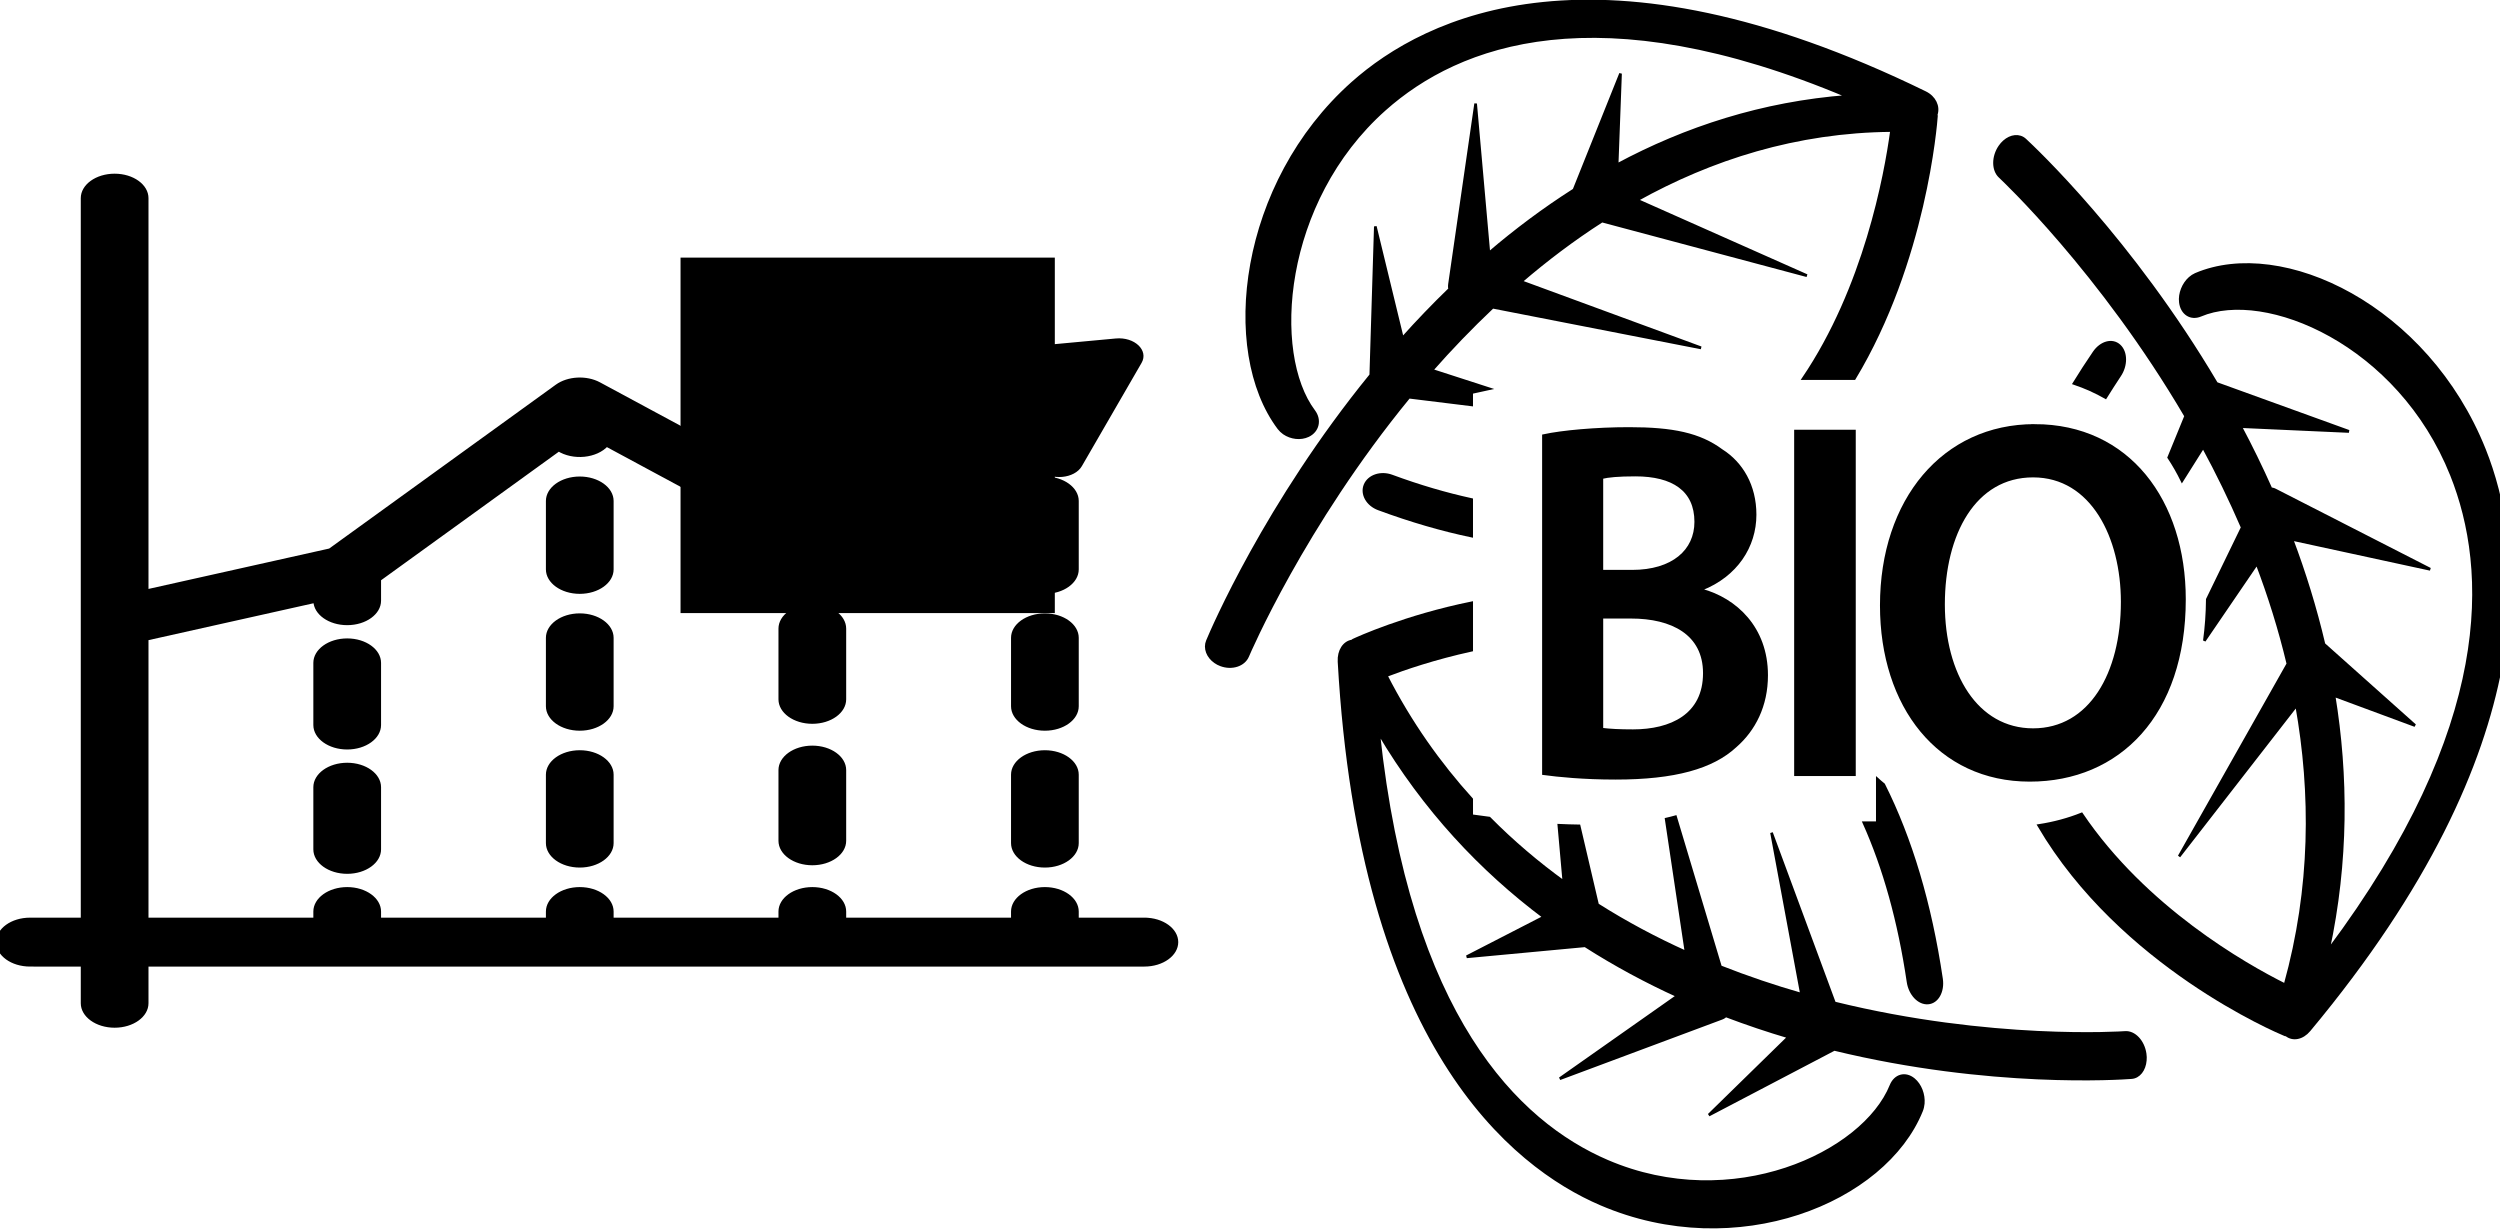 <?xml version="1.0" encoding="UTF-8" standalone="no"?>
<!-- Created with Inkscape (http://www.inkscape.org/) -->

<svg
   xmlns:osb="http://www.openswatchbook.org/uri/2009/osb"
   xmlns:dc="http://purl.org/dc/elements/1.1/"
   xmlns:cc="http://creativecommons.org/ns#"
   xmlns:rdf="http://www.w3.org/1999/02/22-rdf-syntax-ns#"
   xmlns:svg="http://www.w3.org/2000/svg"
   xmlns="http://www.w3.org/2000/svg"
   xmlns:xlink="http://www.w3.org/1999/xlink"
   xmlns:sodipodi="http://sodipodi.sourceforge.net/DTD/sodipodi-0.dtd"
   xmlns:inkscape="http://www.inkscape.org/namespaces/inkscape"
   width="215.008mm"
   height="105.782mm"
   viewBox="0 0 215.008 105.782"
   version="1.1"
   id="svg4548"
   inkscape:version="0.92.0 r15299"
   sodipodi:docname="biomass_market.svg">
  <defs
     id="defs4542">
    <marker
       inkscape:stockid="Arrow2Mstart"
       orient="auto"
       refY="0"
       refX="0"
       id="Arrow2Mstart"
       style="overflow:visible"
       inkscape:isstock="true">
      <path
         id="path5905"
         style="fill:#000000;fill-opacity:1;fill-rule:evenodd;stroke:#000000;stroke-width:0.625;stroke-linejoin:round;stroke-opacity:1"
         d="M 8.719,4.034 -2.207,0.016 8.719,-4.002 c -1.745,2.372 -1.735,5.617 -6e-7,8.035 z"
         transform="scale(0.6)"
         inkscape:connector-curvature="0" />
    </marker>
    <marker
       inkscape:stockid="Arrow2Mend"
       orient="auto"
       refY="0"
       refX="0"
       id="Arrow2Mend"
       style="overflow:visible"
       inkscape:isstock="true">
      <path
         id="path5908"
         style="fill:#000000;fill-opacity:1;fill-rule:evenodd;stroke:#000000;stroke-width:0.625;stroke-linejoin:round;stroke-opacity:1"
         d="M 8.719,4.034 -2.207,0.016 8.719,-4.002 c -1.745,2.372 -1.735,5.617 -6e-7,8.035 z"
         transform="scale(-0.6)"
         inkscape:connector-curvature="0" />
    </marker>
    <marker
       inkscape:stockid="TriangleInM"
       orient="auto"
       refY="0"
       refX="0"
       id="TriangleInM"
       style="overflow:visible"
       inkscape:isstock="true">
      <path
         id="path6017"
         d="M 5.77,0 -2.88,5 V -5 Z"
         style="fill:#000000;fill-opacity:1;fill-rule:evenodd;stroke:#000000;stroke-width:1pt;stroke-opacity:1"
         transform="scale(-0.4)"
         inkscape:connector-curvature="0" />
    </marker>
    <marker
       inkscape:stockid="Arrow1Mend"
       orient="auto"
       refY="0"
       refX="0"
       id="Arrow1Mend"
       style="overflow:visible"
       inkscape:isstock="true">
      <path
         id="path5890"
         d="M 0,0 5,-5 -12.5,0 5,5 Z"
         style="fill:#000000;fill-opacity:1;fill-rule:evenodd;stroke:#000000;stroke-width:1pt;stroke-opacity:1"
         transform="matrix(-0.4,0,0,-0.4,-4,0)"
         inkscape:connector-curvature="0" />
    </marker>
    <marker
       inkscape:stockid="Arrow1Lstart"
       orient="auto"
       refY="0"
       refX="0"
       id="Arrow1Lstart"
       style="overflow:visible"
       inkscape:isstock="true">
      <path
         id="path5881"
         d="M 0,0 5,-5 -12.5,0 5,5 Z"
         style="fill:#000000;fill-opacity:1;fill-rule:evenodd;stroke:#000000;stroke-width:1pt;stroke-opacity:1"
         transform="matrix(0.8,0,0,0.8,10,0)"
         inkscape:connector-curvature="0" />
    </marker>
    <linearGradient
       id="linearGradient5839"
       osb:paint="solid">
      <stop
         style="stop-color:#000000;stop-opacity:1;"
         offset="0"
         id="stop5837" />
    </linearGradient>
    <linearGradient
       id="linearGradient5833"
       osb:paint="solid">
      <stop
         style="stop-color:#ffffff;stop-opacity:1;"
         offset="0"
         id="stop5831" />
    </linearGradient>
    <linearGradient
       id="linearGradient5765"
       osb:paint="solid">
      <stop
         style="stop-color:#000000;stop-opacity:1;"
         offset="0"
         id="stop5763" />
    </linearGradient>
    <linearGradient
       id="linearGradient5759"
       osb:paint="solid">
      <stop
         style="stop-color:#ffffff;stop-opacity:1;"
         offset="0"
         id="stop5757" />
    </linearGradient>
    <linearGradient
       id="linearGradient5751"
       osb:paint="solid">
      <stop
         style="stop-color:#000000;stop-opacity:1;"
         offset="0"
         id="stop5749" />
    </linearGradient>
    <linearGradient
       inkscape:collect="always"
       xlink:href="#linearGradient5839"
       id="linearGradient4565"
       x1="-0.497"
       y1="246.507"
       x2="493.488"
       y2="246.507"
       gradientUnits="userSpaceOnUse" />
    <linearGradient
       inkscape:collect="always"
       xlink:href="#linearGradient5839"
       id="linearGradient4559"
       x1="0"
       y1="246.499"
       x2="493.001"
       y2="246.499"
       gradientUnits="userSpaceOnUse" />
    <linearGradient
       inkscape:collect="always"
       xlink:href="#linearGradient5839"
       id="linearGradient7333"
       gradientUnits="userSpaceOnUse"
       x1="-0.497"
       y1="246.507"
       x2="493.488"
       y2="246.507" />
    <linearGradient
       inkscape:collect="always"
       xlink:href="#linearGradient5839"
       id="linearGradient7335"
       gradientUnits="userSpaceOnUse"
       x1="0"
       y1="246.499"
       x2="493.001"
       y2="246.499" />
    <linearGradient
       inkscape:collect="always"
       xlink:href="#linearGradient5839"
       id="linearGradient7337"
       gradientUnits="userSpaceOnUse"
       x1="-0.497"
       y1="246.507"
       x2="493.488"
       y2="246.507" />
    <linearGradient
       inkscape:collect="always"
       xlink:href="#linearGradient5839"
       id="linearGradient7339"
       gradientUnits="userSpaceOnUse"
       x1="0"
       y1="246.499"
       x2="493.001"
       y2="246.499" />
    <linearGradient
       inkscape:collect="always"
       xlink:href="#linearGradient5839"
       id="linearGradient7341"
       gradientUnits="userSpaceOnUse"
       x1="-0.497"
       y1="246.507"
       x2="493.488"
       y2="246.507" />
    <linearGradient
       inkscape:collect="always"
       xlink:href="#linearGradient5839"
       id="linearGradient7343"
       gradientUnits="userSpaceOnUse"
       x1="0"
       y1="246.499"
       x2="493.001"
       y2="246.499" />
    <linearGradient
       inkscape:collect="always"
       xlink:href="#linearGradient5839"
       id="linearGradient7345"
       gradientUnits="userSpaceOnUse"
       x1="-0.497"
       y1="246.507"
       x2="493.488"
       y2="246.507" />
    <linearGradient
       inkscape:collect="always"
       xlink:href="#linearGradient5839"
       id="linearGradient7347"
       gradientUnits="userSpaceOnUse"
       x1="0"
       y1="246.499"
       x2="493.001"
       y2="246.499" />
    <linearGradient
       inkscape:collect="always"
       xlink:href="#linearGradient5839"
       id="linearGradient7349"
       gradientUnits="userSpaceOnUse"
       x1="-0.497"
       y1="246.507"
       x2="493.488"
       y2="246.507" />
    <linearGradient
       inkscape:collect="always"
       xlink:href="#linearGradient5839"
       id="linearGradient7351"
       gradientUnits="userSpaceOnUse"
       x1="0"
       y1="246.499"
       x2="493.001"
       y2="246.499" />
    <linearGradient
       inkscape:collect="always"
       xlink:href="#linearGradient5839"
       id="linearGradient7353"
       gradientUnits="userSpaceOnUse"
       x1="-0.497"
       y1="246.507"
       x2="493.488"
       y2="246.507" />
    <linearGradient
       inkscape:collect="always"
       xlink:href="#linearGradient5839"
       id="linearGradient7355"
       gradientUnits="userSpaceOnUse"
       x1="0"
       y1="246.499"
       x2="493.001"
       y2="246.499" />
    <linearGradient
       inkscape:collect="always"
       xlink:href="#linearGradient5839"
       id="linearGradient7357"
       gradientUnits="userSpaceOnUse"
       x1="-0.497"
       y1="246.507"
       x2="493.488"
       y2="246.507" />
    <linearGradient
       inkscape:collect="always"
       xlink:href="#linearGradient5839"
       id="linearGradient7359"
       gradientUnits="userSpaceOnUse"
       x1="0"
       y1="246.499"
       x2="493.001"
       y2="246.499" />
    <linearGradient
       inkscape:collect="always"
       xlink:href="#linearGradient5839"
       id="linearGradient7361"
       gradientUnits="userSpaceOnUse"
       x1="-0.497"
       y1="246.507"
       x2="493.488"
       y2="246.507" />
    <linearGradient
       inkscape:collect="always"
       xlink:href="#linearGradient5839"
       id="linearGradient7363"
       gradientUnits="userSpaceOnUse"
       x1="0"
       y1="246.499"
       x2="493.001"
       y2="246.499" />
    <linearGradient
       inkscape:collect="always"
       xlink:href="#linearGradient5839"
       id="linearGradient7365"
       gradientUnits="userSpaceOnUse"
       x1="-0.497"
       y1="246.507"
       x2="493.488"
       y2="246.507" />
    <linearGradient
       inkscape:collect="always"
       xlink:href="#linearGradient5839"
       id="linearGradient7367"
       gradientUnits="userSpaceOnUse"
       x1="0"
       y1="246.499"
       x2="493.001"
       y2="246.499" />
    <linearGradient
       inkscape:collect="always"
       xlink:href="#linearGradient5839"
       id="linearGradient7369"
       gradientUnits="userSpaceOnUse"
       x1="-0.497"
       y1="246.507"
       x2="493.488"
       y2="246.507" />
    <linearGradient
       inkscape:collect="always"
       xlink:href="#linearGradient5839"
       id="linearGradient7371"
       gradientUnits="userSpaceOnUse"
       x1="0"
       y1="246.499"
       x2="493.001"
       y2="246.499" />
    <linearGradient
       inkscape:collect="always"
       xlink:href="#linearGradient5839"
       id="linearGradient4686"
       gradientUnits="userSpaceOnUse"
       x1="-0.497"
       y1="246.507"
       x2="493.488"
       y2="246.507" />
    <linearGradient
       inkscape:collect="always"
       xlink:href="#linearGradient5839"
       id="linearGradient4688"
       gradientUnits="userSpaceOnUse"
       x1="0"
       y1="246.499"
       x2="493.001"
       y2="246.499" />
    <linearGradient
       inkscape:collect="always"
       xlink:href="#linearGradient5839"
       id="linearGradient4690"
       gradientUnits="userSpaceOnUse"
       x1="-0.497"
       y1="246.507"
       x2="493.488"
       y2="246.507" />
    <linearGradient
       inkscape:collect="always"
       xlink:href="#linearGradient5839"
       id="linearGradient4692"
       gradientUnits="userSpaceOnUse"
       x1="0"
       y1="246.499"
       x2="493.001"
       y2="246.499" />
    <linearGradient
       inkscape:collect="always"
       xlink:href="#linearGradient5839"
       id="linearGradient4694"
       gradientUnits="userSpaceOnUse"
       x1="-0.497"
       y1="246.507"
       x2="493.488"
       y2="246.507" />
    <linearGradient
       inkscape:collect="always"
       xlink:href="#linearGradient5839"
       id="linearGradient4696"
       gradientUnits="userSpaceOnUse"
       x1="0"
       y1="246.499"
       x2="493.001"
       y2="246.499" />
    <linearGradient
       inkscape:collect="always"
       xlink:href="#linearGradient5839"
       id="linearGradient4698"
       gradientUnits="userSpaceOnUse"
       x1="-0.497"
       y1="246.507"
       x2="493.488"
       y2="246.507" />
    <linearGradient
       inkscape:collect="always"
       xlink:href="#linearGradient5839"
       id="linearGradient4700"
       gradientUnits="userSpaceOnUse"
       x1="0"
       y1="246.499"
       x2="493.001"
       y2="246.499" />
    <linearGradient
       inkscape:collect="always"
       xlink:href="#linearGradient5839"
       id="linearGradient4702"
       gradientUnits="userSpaceOnUse"
       x1="-0.497"
       y1="246.507"
       x2="493.488"
       y2="246.507" />
    <linearGradient
       inkscape:collect="always"
       xlink:href="#linearGradient5839"
       id="linearGradient4704"
       gradientUnits="userSpaceOnUse"
       x1="0"
       y1="246.499"
       x2="493.001"
       y2="246.499" />
    <linearGradient
       inkscape:collect="always"
       xlink:href="#linearGradient5839"
       id="linearGradient4706"
       gradientUnits="userSpaceOnUse"
       x1="-0.497"
       y1="246.507"
       x2="493.488"
       y2="246.507" />
    <linearGradient
       inkscape:collect="always"
       xlink:href="#linearGradient5839"
       id="linearGradient4708"
       gradientUnits="userSpaceOnUse"
       x1="0"
       y1="246.499"
       x2="493.001"
       y2="246.499" />
    <linearGradient
       inkscape:collect="always"
       xlink:href="#linearGradient5839"
       id="linearGradient4710"
       gradientUnits="userSpaceOnUse"
       x1="-0.497"
       y1="246.507"
       x2="493.488"
       y2="246.507" />
    <linearGradient
       inkscape:collect="always"
       xlink:href="#linearGradient5839"
       id="linearGradient4712"
       gradientUnits="userSpaceOnUse"
       x1="0"
       y1="246.499"
       x2="493.001"
       y2="246.499" />
    <linearGradient
       inkscape:collect="always"
       xlink:href="#linearGradient5839"
       id="linearGradient4714"
       gradientUnits="userSpaceOnUse"
       x1="-0.497"
       y1="246.507"
       x2="493.488"
       y2="246.507" />
    <linearGradient
       inkscape:collect="always"
       xlink:href="#linearGradient5839"
       id="linearGradient4716"
       gradientUnits="userSpaceOnUse"
       x1="0"
       y1="246.499"
       x2="493.001"
       y2="246.499" />
    <linearGradient
       inkscape:collect="always"
       xlink:href="#linearGradient5839"
       id="linearGradient4718"
       gradientUnits="userSpaceOnUse"
       x1="-0.497"
       y1="246.507"
       x2="493.488"
       y2="246.507" />
    <linearGradient
       inkscape:collect="always"
       xlink:href="#linearGradient5839"
       id="linearGradient4720"
       gradientUnits="userSpaceOnUse"
       x1="0"
       y1="246.499"
       x2="493.001"
       y2="246.499" />
    <linearGradient
       inkscape:collect="always"
       xlink:href="#linearGradient5839"
       id="linearGradient4722"
       gradientUnits="userSpaceOnUse"
       x1="-0.497"
       y1="246.507"
       x2="493.488"
       y2="246.507" />
    <linearGradient
       inkscape:collect="always"
       xlink:href="#linearGradient5839"
       id="linearGradient4724"
       gradientUnits="userSpaceOnUse"
       x1="0"
       y1="246.499"
       x2="493.001"
       y2="246.499" />
    <linearGradient
       inkscape:collect="always"
       xlink:href="#linearGradient5839"
       id="linearGradient4726"
       gradientUnits="userSpaceOnUse"
       x1="-0.497"
       y1="246.507"
       x2="493.488"
       y2="246.507" />
    <linearGradient
       inkscape:collect="always"
       xlink:href="#linearGradient5839"
       id="linearGradient4728"
       gradientUnits="userSpaceOnUse"
       x1="0"
       y1="246.499"
       x2="493.001"
       y2="246.499" />
    <linearGradient
       inkscape:collect="always"
       xlink:href="#linearGradient5839"
       id="linearGradient4730"
       gradientUnits="userSpaceOnUse"
       x1="-0.497"
       y1="246.507"
       x2="493.488"
       y2="246.507" />
    <linearGradient
       inkscape:collect="always"
       xlink:href="#linearGradient5839"
       id="linearGradient4732"
       gradientUnits="userSpaceOnUse"
       x1="0"
       y1="246.499"
       x2="493.001"
       y2="246.499" />
    <linearGradient
       inkscape:collect="always"
       xlink:href="#linearGradient5839"
       id="linearGradient4734"
       gradientUnits="userSpaceOnUse"
       x1="-0.497"
       y1="246.507"
       x2="493.488"
       y2="246.507" />
    <linearGradient
       inkscape:collect="always"
       xlink:href="#linearGradient5839"
       id="linearGradient4736"
       gradientUnits="userSpaceOnUse"
       x1="0"
       y1="246.499"
       x2="493.001"
       y2="246.499" />
    <linearGradient
       inkscape:collect="always"
       xlink:href="#linearGradient5839"
       id="linearGradient4738"
       gradientUnits="userSpaceOnUse"
       x1="-0.497"
       y1="246.507"
       x2="493.488"
       y2="246.507" />
    <linearGradient
       inkscape:collect="always"
       xlink:href="#linearGradient5839"
       id="linearGradient4740"
       gradientUnits="userSpaceOnUse"
       x1="0"
       y1="246.499"
       x2="493.001"
       y2="246.499" />
    <linearGradient
       inkscape:collect="always"
       xlink:href="#linearGradient5839"
       id="linearGradient4742"
       gradientUnits="userSpaceOnUse"
       x1="-0.497"
       y1="246.507"
       x2="493.488"
       y2="246.507" />
    <linearGradient
       inkscape:collect="always"
       xlink:href="#linearGradient5839"
       id="linearGradient4744"
       gradientUnits="userSpaceOnUse"
       x1="0"
       y1="246.499"
       x2="493.001"
       y2="246.499" />
    <linearGradient
       inkscape:collect="always"
       xlink:href="#linearGradient5839"
       id="linearGradient4701"
       gradientUnits="userSpaceOnUse"
       x1="-0.497"
       y1="246.507"
       x2="493.488"
       y2="246.507" />
    <linearGradient
       inkscape:collect="always"
       xlink:href="#linearGradient5839"
       id="linearGradient4703"
       gradientUnits="userSpaceOnUse"
       x1="0"
       y1="246.499"
       x2="493.001"
       y2="246.499" />
  </defs>
  <sodipodi:namedview
     id="base"
     pagecolor="#ffffff"
     bordercolor="#666666"
     borderopacity="1.0"
     inkscape:pageopacity="0.0"
     inkscape:pageshadow="2"
     inkscape:zoom="0.63743781"
     inkscape:cx="-37.842008"
     inkscape:cy="166.33601"
     inkscape:document-units="mm"
     inkscape:current-layer="g4654"
     showgrid="false"
     inkscape:window-width="1920"
     inkscape:window-height="1005"
     inkscape:window-x="-9"
     inkscape:window-y="-9"
     inkscape:window-maximized="1"
     fit-margin-top="0"
     fit-margin-left="0"
     fit-margin-right="0"
     fit-margin-bottom="0" />
  <g
     inkscape:label="Layer 1"
     inkscape:groupmode="layer"
     id="layer1"
     transform="translate(-2.469,-64.688)">
    <flowRoot
       xml:space="preserve"
       id="flowRoot5843"
       style="font-style:normal;font-weight:normal;font-size:40px;line-height:25px;font-family:sans-serif;letter-spacing:0px;word-spacing:0px;fill:#000000;fill-opacity:1;stroke:none"
       transform="scale(0.265)"><flowRegion
         id="flowRegion5845"><rect
           id="rect5847"
           width="78.792"
           height="92.429"
           x="241.932"
           y="338.641" /></flowRegion><flowPara
         id="flowPara5849" /></flowRoot>    <flowRoot
       xml:space="preserve"
       id="flowRoot5851"
       style="font-style:normal;font-weight:normal;font-size:40px;line-height:25px;font-family:sans-serif;letter-spacing:0px;word-spacing:0px;fill:#000000;fill-opacity:1;stroke:none"><flowRegion
         id="flowRegion5853"><rect
           id="rect5855"
           width="62.675"
           height="104.828"
           x="259.575"
           y="337.693" /></flowRegion><flowPara
         id="flowPara5857" /></flowRoot>    <flowRoot
       xml:space="preserve"
       id="flowRoot5859"
       style="font-style:normal;font-weight:normal;font-size:40px;line-height:25px;font-family:sans-serif;letter-spacing:0px;word-spacing:0px;fill:#000000;fill-opacity:1;stroke:none"
       transform="scale(0.265)"><flowRegion
         id="flowRegion5861"><rect
           id="rect5863"
           width="121.468"
           height="115.367"
           x="230.179"
           y="327.71" /></flowRegion><flowPara
         id="flowPara5865" /></flowRoot>    <g
       transform="matrix(0.052,0,0,0.052,60.779,44.071)"
       id="g22"
       style="fill:url(#linearGradient4565);fill-opacity:1;stroke:url(#linearGradient4559)">
      <g
         id="g4654"
         style="fill:url(#linearGradient4742);stroke:url(#linearGradient4744)"
         transform="matrix(3.218,0,0,2.66,1216.64,-72.968)">
        <g
           id="g4699"
           style="fill:url(#linearGradient4701);stroke:url(#linearGradient4703)">
          <g
             style="fill:url(#linearGradient4738);stroke:url(#linearGradient4740)"
             id="g28"
             transform="matrix(2.175,0,0,1.901,-727.43,285.427)">
            <g
               style="fill:url(#linearGradient4734);stroke:url(#linearGradient4736)"
               id="g26">
              <g
                 style="fill:url(#linearGradient4730);stroke:url(#linearGradient4732)"
                 id="g24">
                <path
                   style="fill:url(#linearGradient4686);stroke:url(#linearGradient4688)"
                   inkscape:connector-curvature="0"
                   d="M 270.834,243.333 H 254.82 v -2.499 c 0,-4.142 -3.357,-7.5 -7.5,-7.5 -4.143,0 -7.5,3.358 -7.5,7.5 v 2.499 h -39.955 v -2.499 c 0,-4.142 -3.357,-7.5 -7.5,-7.5 -4.143,0 -7.5,3.358 -7.5,7.5 v 2.499 H 144.91 v -2.499 c 0,-4.142 -3.357,-7.5 -7.5,-7.5 -4.143,0 -7.5,3.358 -7.5,7.5 v 2.499 H 89.955 v -2.499 c 0,-4.142 -3.357,-7.5 -7.5,-7.5 -4.143,0 -7.5,3.358 -7.5,7.5 v 2.499 H 35 v -91.636 l 39.964,-12.363 c 0.09,4.063 3.406,7.332 7.492,7.332 4.143,0 7.5,-3.358 7.5,-7.5 v -6.895 L 132.43,89.762 c 3.456,3.078 8.791,2.323 11.282,-1.538 l 41.154,30.703 v 6.239 c 0,4.142 3.357,7.5 7.5,7.5 4.143,0 7.5,-3.358 7.5,-7.5 v -6.239 l 40.798,-30.438 5.828,7.644 c 2.473,3.244 7.531,2.594 9.103,-1.17 l 14.109,-33.767 c 1.573,-3.764 -1.519,-7.819 -5.565,-7.299 l -36.298,4.665 c -4.046,0.52 -6.012,5.225 -3.538,8.469 l 7.266,9.53 -39.203,29.248 -50.47,-37.654 c -2.973,-2.218 -7.158,-1.919 -9.787,0.706 -0.001,10e-4 -0.002,10e-4 -0.002,0.002 -0.001,0.001 -0.002,0.001 -0.002,0.002 L 78.463,122.55 35,135.995 V 7.5 C 35,3.359 31.643,0 27.5,0 23.357,0 20,3.357 20,7.5 c 0,6.017 0,225.639 0,235.833 H 7.5 c -4.143,0 -7.5,3.358 -7.5,7.5 0,4.142 3.357,7.5 7.5,7.5 H 20 v 12.5 c 0,4.142 3.357,7.5 7.5,7.5 4.143,0 7.5,-3.358 7.5,-7.5 v -12.5 c 20.179,0 225.585,0 235.834,0 4.143,0 7.5,-3.358 7.5,-7.5 0,-4.143 -3.357,-7.5 -7.5,-7.5 z"
                   id="path2" />
                <path
                   style="fill:url(#linearGradient4690);stroke:url(#linearGradient4692)"
                   inkscape:connector-curvature="0"
                   d="m 89.955,159.5 c 0,-4.142 -3.357,-7.5 -7.5,-7.5 -4.143,0 -7.5,3.358 -7.5,7.5 v 20.333 c 0,4.142 3.357,7.5 7.5,7.5 4.143,0 7.5,-3.358 7.5,-7.5 z"
                   id="path4" />
                <path
                   style="fill:url(#linearGradient4694);stroke:url(#linearGradient4696)"
                   inkscape:connector-curvature="0"
                   d="m 82.455,192.666 c -4.143,0 -7.5,3.358 -7.5,7.5 v 20.333 c 0,4.142 3.357,7.5 7.5,7.5 4.143,0 7.5,-3.358 7.5,-7.5 v -20.333 c 0,-4.142 -3.357,-7.5 -7.5,-7.5 z"
                   id="path6" />
                <path
                   style="fill:url(#linearGradient4698);stroke:url(#linearGradient4700)"
                   inkscape:connector-curvature="0"
                   d="m 144.91,151.309 c 0,-4.142 -3.357,-7.5 -7.5,-7.5 -4.143,0 -7.5,3.358 -7.5,7.5 v 22.381 c 0,4.142 3.357,7.5 7.5,7.5 4.143,0 7.5,-3.358 7.5,-7.5 z"
                   id="path8" />
                <path
                   style="fill:url(#linearGradient4702);stroke:url(#linearGradient4704)"
                   inkscape:connector-curvature="0"
                   d="m 144.91,106.547 c 0,-4.142 -3.357,-7.5 -7.5,-7.5 -4.143,0 -7.5,3.358 -7.5,7.5 v 22.381 c 0,4.142 3.357,7.5 7.5,7.5 4.143,0 7.5,-3.358 7.5,-7.5 z"
                   id="path10" />
                <path
                   style="fill:url(#linearGradient4706);stroke:url(#linearGradient4708)"
                   inkscape:connector-curvature="0"
                   d="m 137.41,188.572 c -4.143,0 -7.5,3.358 -7.5,7.5 v 22.381 c 0,4.142 3.357,7.5 7.5,7.5 4.143,0 7.5,-3.358 7.5,-7.5 v -22.381 c 0,-4.143 -3.357,-7.5 -7.5,-7.5 z"
                   id="path12" />
                <path
                   style="fill:url(#linearGradient4710);stroke:url(#linearGradient4712)"
                   inkscape:connector-curvature="0"
                   d="m 192.365,187.067 c -4.143,0 -7.5,3.358 -7.5,7.5 V 217.7 c 0,4.142 3.357,7.5 7.5,7.5 4.143,0 7.5,-3.358 7.5,-7.5 v -23.133 c 0,-4.143 -3.357,-7.5 -7.5,-7.5 z"
                   id="path14" />
                <path
                   style="fill:url(#linearGradient4714);stroke:url(#linearGradient4716)"
                   inkscape:connector-curvature="0"
                   d="m 199.865,148.299 c 0,-4.142 -3.357,-7.5 -7.5,-7.5 -4.143,0 -7.5,3.358 -7.5,7.5 v 23.133 c 0,4.142 3.357,7.5 7.5,7.5 4.143,0 7.5,-3.358 7.5,-7.5 z"
                   id="path16" />
                <path
                   style="fill:url(#linearGradient4718);stroke:url(#linearGradient4720)"
                   inkscape:connector-curvature="0"
                   d="m 254.82,151.309 c 0,-4.142 -3.357,-7.5 -7.5,-7.5 -4.143,0 -7.5,3.358 -7.5,7.5 v 22.381 c 0,4.142 3.357,7.5 7.5,7.5 4.143,0 7.5,-3.358 7.5,-7.5 z"
                   id="path18" />
                <path
                   style="fill:url(#linearGradient4722);stroke:url(#linearGradient4724)"
                   inkscape:connector-curvature="0"
                   d="m 247.32,188.572 c -4.143,0 -7.5,3.358 -7.5,7.5 v 22.381 c 0,4.142 3.357,7.5 7.5,7.5 4.143,0 7.5,-3.358 7.5,-7.5 v -22.381 c 0,-4.143 -3.357,-7.5 -7.5,-7.5 z"
                   id="path20" />
                <path
                   style="fill:url(#linearGradient4726);stroke:url(#linearGradient4728)"
                   inkscape:connector-curvature="0"
                   d="m 254.82,106.547 c 0,-4.142 -3.357,-7.5 -7.5,-7.5 -4.143,0 -7.5,3.358 -7.5,7.5 v 22.381 c 0,4.142 3.357,7.5 7.5,7.5 4.143,0 7.5,-3.358 7.5,-7.5 z"
                   id="path22" />
              </g>
            </g>
          </g>
          <g
             transform="matrix(1.358,0,0,1.748,-106.57,127.402)"
             style="opacity:1;fill:url(#linearGradient7369);fill-opacity:1;stroke:url(#linearGradient7371)"
             id="g20">
            <path
               inkscape:connector-curvature="0"
               d="m 106.939,166.347 -21.581,-6.562 c 7.138,-7.633 14.848,-15.168 23.053,-22.456 l 78.855,14.484 -68.149,-23.558 c 9.577,-7.74 19.8,-15.009 30.672,-21.571 l 77.53,19.445 -64.377,-26.882 c 28.205,-14.776 60.354,-24.47 96.422,-24.761 -2.329,16.178 -10.193,56.002 -33.424,88.248 h 19.35 c 26.753,-41.74 30.842,-90.469 31.066,-93.447 0.01,-0.147 -0.079,-0.292 -0.098,-0.429 1.06,-2.859 -0.537,-6.175 -4.153,-7.829 C 147.989,4.067 82.998,34.453 55.293,57.646 12.778,93.242 5.383,152.831 27.412,180.365 c 0.548,0.679 1.213,1.276 1.958,1.764 2.682,1.743 6.366,2.172 9.234,0.887 3.685,-1.667 4.642,-5.538 2.156,-8.665 C 24.358,153.86 28.39,99.74 67.542,66.975 95.58,43.514 148.327,24.929 242.781,62.373 c -32.369,2.312 -61.456,11.296 -87.286,24.32 l 1.295,-32.432 -17.63,41.378 c -11.446,6.854 -22.181,14.415 -32.191,22.47 l -5.024,-53.177 -9.892,64.229 c -0.058,0.385 -0.077,0.821 -0.04,1.232 0.012,0.164 0.122,0.301 0.159,0.462 -6.298,5.727 -12.281,11.582 -17.921,17.511 L 63.986,108.623 62.261,161.508 C 22.629,207.214 2.149,252.174 0.43,256.053 c -1.167,2.604 0.119,5.628 2.929,7.453 0.625,0.42 1.342,0.774 2.116,1.041 4.231,1.493 8.795,0.098 10.224,-3.118 0.42,-0.929 21.056,-46.292 61.034,-92.095 l 23.718,2.742 v -4.392 z"
               id="path2-5"
               style="fill:url(#linearGradient7333);fill-opacity:1;stroke:url(#linearGradient7335)" />
            <path
               inkscape:connector-curvature="0"
               d="m 70.275,197.438 c -4.219,-1.477 -8.774,-0.046 -10.193,3.174 -1.4,3.206 0.88,7.003 5.122,8.473 12.172,4.23 23.935,7.441 35.246,9.663 v -12.942 c -9.696,-1.992 -19.737,-4.744 -30.175,-8.368 z"
               id="path4-7"
               style="fill:url(#linearGradient7337);fill-opacity:1;stroke:url(#linearGradient7339)" />
            <path
               inkscape:connector-curvature="0"
               d="m 345.663,161.714 c 2.642,-3.612 2.595,-8.387 -0.079,-10.667 -2.665,-2.285 -6.954,-1.209 -9.605,2.429 -2.674,3.67 -5.161,7.32 -7.561,10.958 4.191,1.332 8.187,3.015 11.957,5.036 1.76,-2.584 3.394,-5.154 5.288,-7.756 z"
               id="path6-2"
               style="fill:url(#linearGradient7341);fill-opacity:1;stroke:url(#linearGradient7343)" />
            <path
               inkscape:connector-curvature="0"
               d="m 374.464,125.675 c -0.812,0.332 -1.578,0.793 -2.26,1.368 -2.449,2.051 -3.938,5.458 -3.537,8.568 0.518,4.012 3.958,6.056 7.668,4.583 24.381,-9.729 74.972,9.876 94.938,56.864 14.286,33.647 16.713,89.517 -46.587,169.002 7.206,-31.652 7.071,-62.091 2.124,-90.593 l 30.653,10.674 -34.452,-28.903 c -3.234,-12.949 -7.347,-25.417 -12.135,-37.342 l 52.337,10.671 -58.577,-28.149 c -0.34,-0.175 -0.76,-0.325 -1.162,-0.397 -0.158,-0.037 -0.326,0.03 -0.489,0.017 -3.641,-7.691 -7.505,-15.122 -11.537,-22.243 l 41.005,1.741 -50.087,-17.04 c -32.198,-51.221 -69.255,-83.881 -72.452,-86.654 -2.156,-1.874 -5.433,-1.524 -7.99,0.63 -0.578,0.478 -1.129,1.066 -1.614,1.731 -2.651,3.603 -2.651,8.382 0.019,10.685 0.766,0.674 38.148,33.617 70.342,85.193 l -6.412,14.729 c 1.839,2.613 3.519,5.372 5.021,8.263 l 8.018,-11.966 c 5.228,9.045 10.184,18.612 14.776,28.593 l -13.217,25.587 c -0.047,5.085 -0.438,9.98 -1.111,14.699 l 19.892,-27.408 c 4.62,11.409 8.597,23.305 11.724,35.626 l -41.173,68.503 44.454,-53.755 c 5.932,31.288 5.856,64.858 -4.369,99.45 -15.266,-7.164 -52.925,-27.307 -76.974,-60.765 -5.087,1.913 -10.511,3.29 -16.232,4.111 31.083,49.695 90.065,73.18 93.248,74.407 0.141,0.061 0.299,0.014 0.439,0.052 2.436,1.834 6.071,1.265 8.699,-1.704 90.606,-102.167 80.441,-173.195 66.319,-206.448 -21.699,-51.034 -76.561,-75.436 -109.309,-62.38 z"
               id="path8-2"
               style="fill:url(#linearGradient7345);fill-opacity:1;stroke:url(#linearGradient7347)" />
            <path
               inkscape:connector-curvature="0"
               d="m 253.969,320.752 h -5.062 c 7.647,16.031 13.271,34.854 16.696,56.579 0.696,4.406 4.089,7.752 7.599,7.481 3.49,-0.262 5.759,-4.056 5.073,-8.513 -4.238,-26.883 -11.603,-49.9 -21.865,-69.134 -0.817,-0.648 -1.657,-1.265 -2.441,-1.946 z"
               id="path10-0"
               style="fill:url(#linearGradient7349);fill-opacity:1;stroke:url(#linearGradient7351)" />
            <path
               inkscape:connector-curvature="0"
               d="m 181.585,366.793 c -11.341,-4.803 -22.572,-10.398 -33.491,-16.904 l -6.973,-28.012 c -2.585,-0.042 -5.162,-0.103 -7.68,-0.22 l 1.902,20.12 c -9.831,-6.697 -19.303,-14.226 -28.198,-22.673 l -6.69,-0.845 v -5.885 c -12.2,-12.667 -23.203,-27.195 -32.345,-43.997 6.826,-2.469 18.295,-6.155 32.345,-9.054 v -16.795 c -25.228,4.824 -43.227,12.562 -44.914,13.313 -0.147,0.056 -0.224,0.2 -0.343,0.279 -3.008,0.416 -5.19,3.384 -4.947,7.342 8.177,136.335 65.584,179.36 99.08,192.876 51.424,20.76 107.481,-0.784 121.388,-33.169 0.346,-0.798 0.551,-1.661 0.645,-2.562 0.284,-3.179 -1.093,-6.632 -3.575,-8.551 -3.192,-2.478 -7.07,-1.483 -8.652,2.171 -10.361,24.114 -60.003,46.031 -107.334,26.929 -33.913,-13.688 -75.124,-51.478 -86.562,-152.44 17.284,27.47 38.905,48.906 62.548,65.562 l -29.225,14.127 44.804,-3.934 c 11.446,6.879 23.169,12.783 34.984,17.837 l -44.552,29.464 61.325,-21.511 c 0.364,-0.126 0.766,-0.308 1.099,-0.546 0.138,-0.08 0.206,-0.252 0.333,-0.351 8.011,2.861 16.001,5.377 23.886,7.562 l -30.231,27.773 47.476,-23.378 c 58.98,13.47 108.283,10.343 112.512,10.039 2.847,-0.196 4.91,-2.758 5.199,-6.091 0.089,-0.741 0.047,-1.54 -0.074,-2.365 -0.673,-4.42 -4.061,-7.79 -7.57,-7.543 -1.018,0.075 -50.759,3.221 -109.987,-10.496 l -23.838,-60.575 11.351,57.471 c -10.088,-2.703 -20.36,-5.961 -30.663,-9.773 L 177.609,318.62 c -1.167,0.294 -2.322,0.598 -3.544,0.85 z"
               id="path12-3"
               style="fill:url(#linearGradient7353);fill-opacity:1;stroke:url(#linearGradient7355)" />
            <path
               inkscape:connector-curvature="0"
               d="m 187.439,237.988 v -0.361 c 13.21,-4.889 20.271,-15.227 20.271,-26.467 0,-10.328 -5.05,-18.313 -12.673,-22.838 -8.324,-5.796 -18.479,-7.796 -34.982,-7.796 -12.508,0 -25.382,1.094 -32.446,2.543 v 120.183 c 5.628,0.709 15.035,1.624 27.361,1.624 22.318,0 36.627,-3.804 45.343,-11.421 7.068,-5.801 11.77,-14.313 11.77,-25.197 -0.003,-16.859 -11.774,-27.005 -24.644,-30.27 z m -37.711,-40.057 c 2.343,-0.543 6.16,-0.907 12.683,-0.907 14.144,0 22.841,5.267 22.841,16.68 0,10.331 -8.697,17.59 -24.11,17.59 h -11.418 v -33.363 z m 11.779,90.091 c -5.07,0 -8.874,-0.188 -11.779,-0.542 v -39.885 h 11.054 c 15.413,0 27.725,5.801 27.725,19.938 -0.006,15.047 -12.681,20.489 -27,20.489 z"
               id="path14-0"
               style="fill:url(#linearGradient7357);fill-opacity:1;stroke:url(#linearGradient7359)" />
            <rect
               x="223"
               y="181.44"
               width="22.309"
               height="122.179"
               id="rect16"
               style="fill:url(#linearGradient7361);fill-opacity:1;stroke:url(#linearGradient7363)" />
            <path
               inkscape:connector-curvature="0"
               d="m 313.479,179.445 c -34.442,0 -58.002,26.462 -58.002,63.988 0,35.89 21.739,62.175 56.182,62.175 33.734,0 58.554,-23.377 58.554,-64.354 -0.001,-34.806 -21.026,-61.809 -56.734,-61.809 z m -0.556,108.208 c -21.379,0 -33.892,-19.756 -33.892,-44.583 0,-25.19 11.798,-45.684 33.892,-45.684 22.3,0 33.729,21.753 33.729,44.774 0,25.56 -12.134,45.493 -33.729,45.493 z"
               id="path18-2"
               style="fill:url(#linearGradient7365);fill-opacity:1;stroke:url(#linearGradient7367)" />
          </g>
        </g>
      </g>
    </g>
  </g>
</svg>
